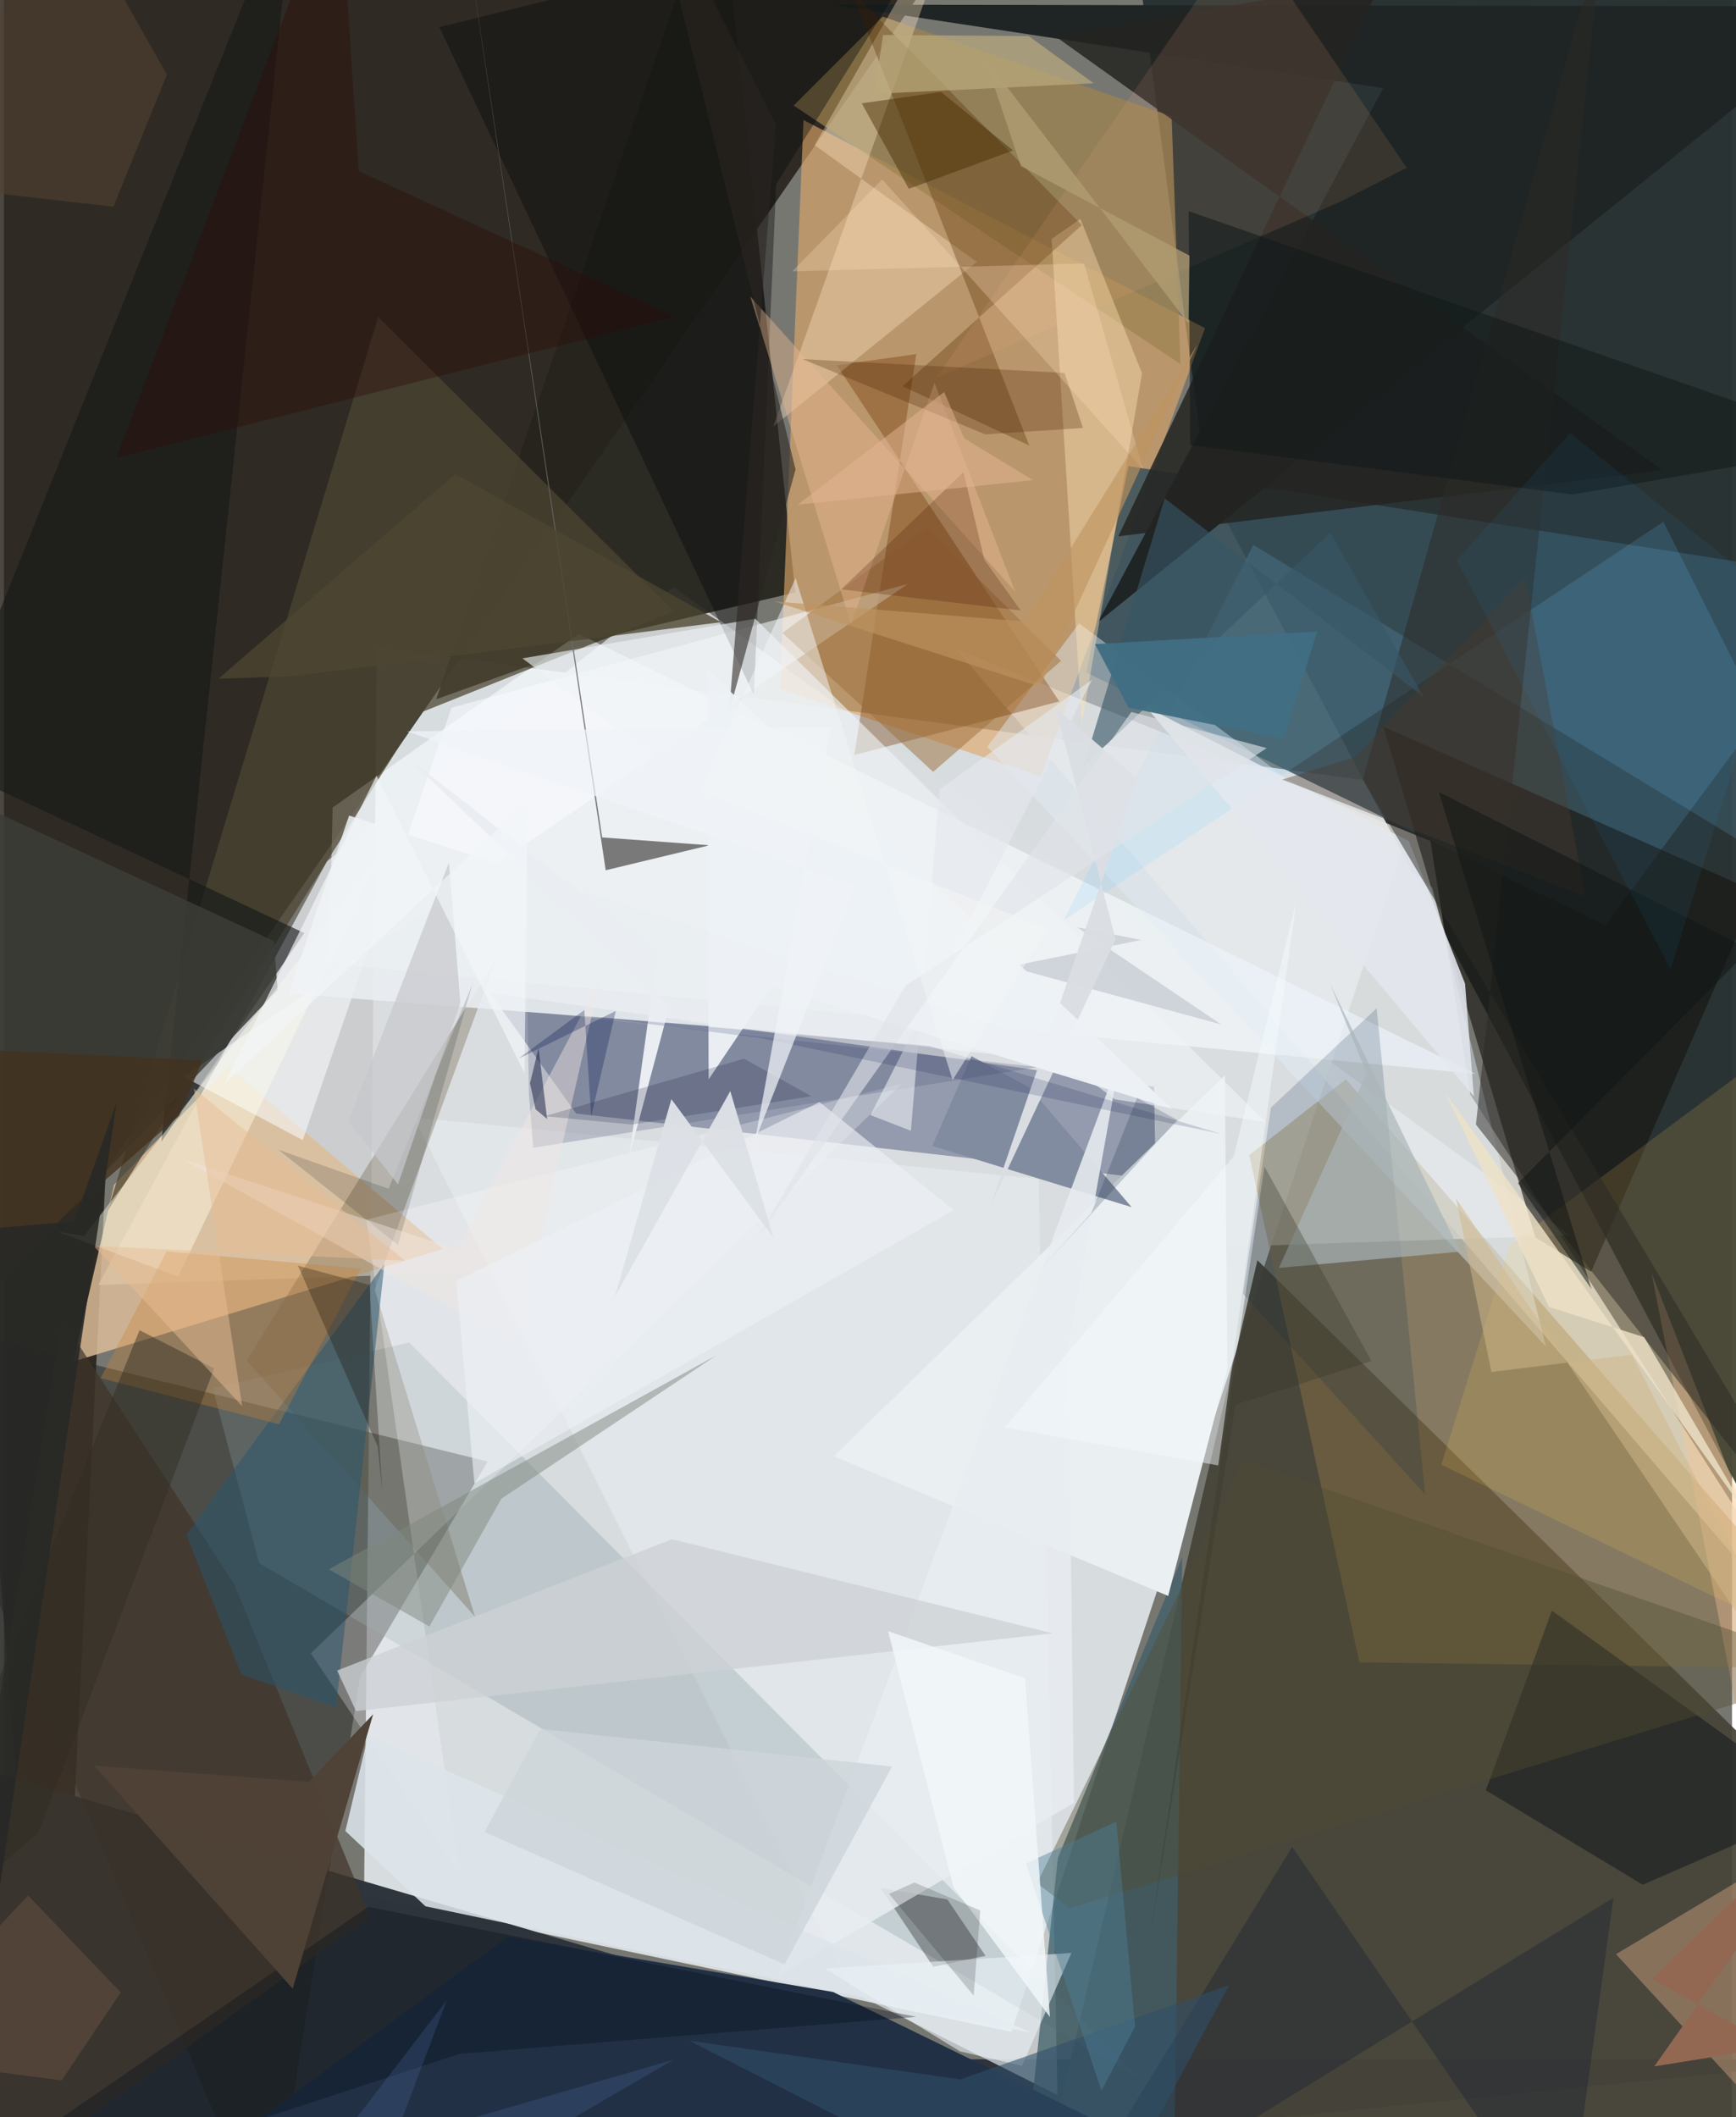<svg xmlns="http://www.w3.org/2000/svg" width="228" height="278" viewBox="0 0 836 1024"><path fill="#777772" d="M0 0h836v1024H0z"/><path fill="#e4e9ee" fill-opacity=".882" d="M686.147 381.095l-505.72-67.988-6.224 603.85 313.173 65.822z"/><path fill="#1c160e" fill-opacity=".788" d="M49.286 566.048L23.563 1086-62-8.677 483.972-62z"/><path fill="#283131" fill-opacity=".965" d="M542.702-62H898l-43.14 811.601-273.022-515.652z"/><path fill="#2e343b" fill-opacity=".992" d="M466.851 995.98L-56.597 841.968-3.827 1086 898 996.093z"/><path fill="#474339" fill-opacity=".937" d="M898 895.93v175.098l-398.344-4.921 106.74-456.58z"/><path fill="#dadcdf" fill-opacity=".843" d="M323.9 283.839L156.29 416.554 45.633 621.487l712.042-24.05z"/><path fill="#e9e7e0" fill-opacity=".757" d="M460.619 313.929L898 823.91 709.32 529.239 690.091 406.75z"/><path fill="#25241d" fill-opacity=".918" d="M209.125 338.198L346.057-62l36.767 348.551-85.738 20.104z"/><path fill="#e0a869" fill-opacity=".631" d="M581.039 158.712L501.57 375.554 375.424 333.22l11.362-275.164z"/><path fill="#252721" fill-opacity=".518" d="M-62 634.021l296.013 72.85-61.76 104.31L128.521 1086z"/><path fill="#6e7893" fill-opacity=".647" d="M276.808 538.579L557.19 570.44l-.8-44.816-321.258-45.412z"/><path fill="#37505b" fill-opacity=".839" d="M523.593 325.28l20.412-99.853L898 280.997 774.614 447.613z"/><path fill="#f6fcff" fill-opacity=".62" d="M157.215 466.002l554.593 53.381L278.07 306.556 159.012 390.58z"/><path fill="#191611" fill-opacity=".631" d="M667.29 351.443l180.494 79.928-79.93 183.731-27.047-16.66z"/><path fill="#1f2524" d="M401.007 2.248L898 3.108 529.23 300.96 667.254 42.624z"/><path fill="#dcbd98" fill-opacity=".835" d="M108.553 516.076l103.72 88.037L33.566 658.51l19.687-85.474z"/><path fill="#9c7f43" fill-opacity=".373" d="M602.431 558.727l53.283 245.314L898 807.182 649.198 522z"/><path fill="#e5eaee" fill-opacity=".682" d="M410.45 963.51L198.343 540.462l302.209 29.727 9.116 443.07z"/><path fill="#4d4633" fill-opacity=".737" d="M181.028 153.272l142.918 142.374-122.555 49.077-151.148 240.82z"/><path fill="#849aa1" fill-opacity=".302" d="M549.64 1005.525L196.056 649.35l-95.084 22.096 22.47 84.552z"/><path fill="#e1edf8" fill-opacity=".443" d="M745.899 651.211L691.04 429.338 520.1 301.455l-44.368 59.712z"/><path fill="#6f3500" fill-opacity=".357" d="M402.918 176.661l38.444-5.4-29.982 193.925 99.149-25.932z"/><path fill="#3f5e68" fill-opacity=".745" d="M569.997 753.01l-3.895 299.979-69.825-26.163 13.579-128.208z"/><path fill="#9d834f" fill-opacity=".733" d="M569.129 176.1l-4.24-119.864-139.808-48.2-43.054 43.009z"/><path fill="#eaeff2" d="M591.835 661.925l-28.61 109.967-161.793-67.54 189.205-184.273z"/><path fill="#151818" fill-opacity=".627" d="M76.168 552.146L141.353-62-31.3 368.435l176.568 82.843z"/><path fill="#f9fcff" fill-opacity=".553" d="M144.551 551.45l71.982-209.185L437.22 282.47 86.843 520.738z"/><path fill="#60533b" fill-opacity=".314" d="M179.336 623.705l58.507-159.462-120.46 193.764 110.52 123.988z"/><path fill="#ffc398" fill-opacity=".345" d="M883.12 1057.213l-86.033-441.426L898 874.488l-118.153 70.688z"/><path fill="#181d1e" fill-opacity=".604" d="M792.803 911.56l87.218-37.98-131.156-94.577-31.987 86.883z"/><path fill="#ffe8c5" fill-opacity=".353" d="M467.397-61.57l-95.209 267.806 98.452-79.574-78.445-56.452z"/><path fill="#fee2b5" fill-opacity=".42" d="M506.84 115.552l13.928-9.658 29.805 74.658-29.157 169.776z"/><path fill="#213045" d="M40.276 1086l203.475-149.24 157.338 26.696L652.024 1086z"/><path fill="#40342a" fill-opacity=".71" d="M-45.262 1086L177.02 926.984l-65.666-160.831L27.992 637.85z"/><path fill="#78ceff" fill-opacity=".157" d="M802.784 252.338L512.565 445.252l91.82-181.69L898 442.11z"/><path fill="#582f00" fill-opacity=".333" d="M496.028 215.473l-61.32-28.66 86.745-77.927L410.056-4.191z"/><path fill="#252522" fill-opacity=".859" d="M666.891-9.823l-158.554 27.18L802.353 227.41 539.09 259.396z"/><path fill="#ffcc59" fill-opacity=".153" d="M853.9 785.085L695.35 708.41l33.072-106.162L898 476.31z"/><path fill="#042846" fill-opacity=".173" d="M612.926 535.699l-13.506 90.023 88.088 97.068-23.454-235.12z"/><path fill="#060a0b" fill-opacity=".384" d="M210.66 13.128l248.756-61.5-85.838 137.528-10.776 246.962z"/><path fill="#fafdfe" fill-opacity=".267" d="M434.518 524.116l-259.204 65.811 45.119 316.74-71.98-107.024z"/><path fill="#3c3d37" fill-opacity=".843" d="M-40.769 661.847L132.437 478.69l-1.923-23.562L-62 365.854z"/><path fill="#e3e8ee" fill-opacity=".871" d="M711.091 530.293l-4.269-54.582-27.177-68.904-127.117-64.895z"/><path fill="#2b2a27" fill-opacity=".51" d="M712.108 543.909L898 779.64 657.323 377.06 773.606-33.47z"/><path fill="#0a0e10" fill-opacity=".322" d="M474.851 945.96l-25.272 5.3-25.413-38.07 32.222 5.49z"/><path fill="#ffffeb" fill-opacity=".435" d="M84.258 617.457l-58.267-21.7 12.771 2.029 144.12-185.53z"/><path fill="#828ca0" d="M468.039 510.819l-18.977 43.434 96.478 29.605-49.435-57.853z"/><path fill="#eff3f7" fill-opacity=".62" d="M250.826 318.433L537.55 531.744l72.899 11.005-247.011-243.5z"/><path fill="#565f7e" fill-opacity=".286" d="M256.056 555.135l-2.094-26.105-.676-39.964 246.855 27.053z"/><path fill="#275670" fill-opacity=".498" d="M184.075 611.304l-23.427 214.54-45.698-15.866-26.7-67.734z"/><path fill="#eee1c7" fill-opacity=".82" d="M845.212 735.323l-51.726-88.564-46.044-14.65-50.496-104.02z"/><path fill="#696968" fill-opacity=".878" d="M341.303 408.83l-50.196 12.081L220.09-54.1l69.313 459.143z"/><path fill="#eaeef2" fill-opacity=".867" d="M166.972 394.45l-29.3 86.09 231.896 17.888 175.566 18.396z"/><path fill="#fab085" fill-opacity=".118" d="M600.468-33.78l78.13 114.948-32.54 16.577-195 84.926z"/><path fill="#e7ecf1" fill-opacity=".867" d="M374.107 956.145l165.935-444.867-25.156 140.393 2.77 220.3z"/><path fill="#dce4ea" fill-opacity=".871" d="M497.127 983.248l-293.216-61.24-38.74-36.418 11.05-46.31z"/><path fill="#9d703c" fill-opacity=".506" d="M376.552 306.104l72.964 67.215 61.926-53.707-65.092-64.404z"/><path fill="#131a19" fill-opacity=".569" d="M573.125 102.137L898 215.147l-139.192 24.031-184.906-23.914z"/><path fill="#375667" fill-opacity=".616" d="M686.697 336.99l-125.184-95.952-39.173 129.466 119.258-112.826z"/><path fill="#c98338" fill-opacity=".345" d="M133.098 688.895l39.558-75.345-93.979-8.254-31.9 61.247z"/><path fill="#eab992" fill-opacity=".427" d="M450.158 185.108l-40.354 116.936-48.754-158.647 128.121 142.706z"/><path fill="#cdd1d5" fill-opacity=".765" d="M507.353 789.981L170.32 827.598l-9.143-19.616 161.953-63.506z"/><path fill="#0b1a2f" fill-opacity=".306" d="M504.991 1086l273.624-168.128L755.45 1086 623.24 893.224z"/><path fill="#524c31" fill-opacity=".396" d="M499.793 910.838l15.776 12.164 375.068-115.296L599.81 706.328z"/><path fill="#80877e" fill-opacity=".49" d="M344.636 655.54L157.14 759.03l48.681 27.657 34.783-61.778z"/><path fill="#a8b4b7" fill-opacity=".682" d="M659.225 519.081l-17.711-43.294 62.833 129.588-87.597 7.878z"/><path fill="#bcab7e" fill-opacity=".694" d="M495.754 17.468l31.414 22.808-106.14 5.134 4.238-28.492z"/><path fill="#ebf3f8" fill-opacity=".584" d="M397.063 952.12l119.337-7.548-23.87 54.587-30.05-7.009z"/><path fill="#07111c" fill-opacity=".349" d="M176.24 922.252L-62 1086l282.448-92.627 220.884-17.898z"/><path fill="#4b2400" fill-opacity=".271" d="M513.099 180.369l-126.777-6.684 88.42 36.403 47.238-3.096z"/><path fill="#2d0b09" fill-opacity=".392" d="M171.622 82.793L162.072-62 54.401 221.495l270-68.428z"/><path fill="#4f4237" fill-opacity=".992" d="M147.519 861.826l-103.823-7.803 96 107.838 38.913-132.738z"/><path fill="#462c00" fill-opacity=".451" d="M437.754 91.331l-22.763-41.356 38.31-5.488 34.885 28.281z"/><path fill="#b4bcc5" fill-opacity=".533" d="M550.168 454.63l-63.805 12.907 102.443 27.93-69.589-46.981z"/><path fill="#4c1600" fill-opacity=".239" d="M474.299 270.72l17.54 24.546-86.787-10.22 59.15-56.697z"/><path fill="#35352a" fill-opacity=".322" d="M554.128 938.265l41.655-258.87 65.763-21.1-51.738-94.075z"/><path fill="#304e69" fill-opacity=".576" d="M525.58 1086l-194.107-99.017 131.182 18.749 129.96-45.57z"/><path fill="#0d0f14" fill-opacity=".153" d="M132.7 556.053l53.373 18.892 40.586-99.018-36.06 126.167z"/><path fill="#534231" fill-opacity=".576" d="M-33.856 90.16L23.271-62l55.574 98.06-25.86 63.904z"/><path fill="#eaedf2" d="M194.054 365.492l122.123 95.353-13.841 99.192 19.547-73.298z"/><path fill="#f1e7e2" fill-opacity=".447" d="M219.244 604.332L86.242 560.635l161.764 89.39 40.24-175.747z"/><path fill="#4d4631" fill-opacity=".776" d="M103.77 328.28l114.552-99.033 128.578 71.69-207.918 26.167z"/><path fill="#eef1f5" fill-opacity=".627" d="M394.563 533.035l64.946 52.257-231.906 132.134-8.838-97.827z"/><path fill="#2a2521" fill-opacity=".576" d="M382.954 227.03l-32.132 117.368 22.61-284.122L311.414-62z"/><path fill="#e4e8ec" fill-opacity=".643" d="M438.75 546.897l-19.574-7.562 107.215-210.599-73.695 52.934z"/><path fill="#2f2c21" fill-opacity=".447" d="M-58.88 951.431l75.654-65.05 84.91-224.527-36.087-18.468z"/><path fill="#f4fafd" fill-opacity=".471" d="M484.127 690.38l110.84-131.194 30.295-123.513-37.838 273.098z"/><path fill="#b29f74" fill-opacity=".741" d="M573.526 123.65l-81.588-43.359-17.378-52.207 98.477 128.406z"/><path fill="#43321e" fill-opacity=".788" d="M96.106 512.797L-62 505.377v162.055L84.835 539.575z"/><path fill="#4e7f97" fill-opacity=".443" d="M530.924 1011.188l16.277-30.983L538.114 881l-43.684 20.292z"/><path fill="#dadee3" fill-opacity=".98" d="M477.296 583.078l70.87-206.58-39.403-34.232 29 112.049z"/><path fill="#e5b694" fill-opacity=".494" d="M454.822 189.608l9.67 22.34 33.294 20.28-113.778 11.879z"/><path fill="#eef2f6" fill-opacity=".965" d="M340.275 323.944l.629 198.088 30.276-44.903 193.885 59.174z"/><path fill="#4b3a2c" fill-opacity=".392" d="M618.407 377.05l35.217-10.893 82.301-87.055 29.15 154.4z"/><path fill="#111614" fill-opacity=".522" d="M767.99 623.482l-73.883-240.47 150.358 76.174L732.43 572.294z"/><path fill="#765b4b" fill-opacity=".404" d="M-62 994.54l89.976 11.64 28.487-42.528-44.716-46.836z"/><path fill="#e8bd94" fill-opacity=".482" d="M43.388 602.616l150.56 7.119-102.057-83.213 23.367 153.66z"/><path fill="#180b00" fill-opacity=".286" d="M176.798 621.48l-34.562-9.311 38.604 87.459 2.21 21.871z"/><path fill="#011633" fill-opacity=".188" d="M525.97 586.75l-23.72 26.337 65.325-71.403-19.408-10.653z"/><path fill="#e0e3e8" fill-opacity=".62" d="M364.373 599.009L436.07 476.81l174.82-114.987-65.491-17.46z"/><path fill="#ffe3bf" fill-opacity=".278" d="M551.157 227.13l-28.616-99.698-141.172 3.786 43.5-44.404z"/><path fill="#d0b88b" fill-opacity=".525" d="M787.483 655.197L898 867.987 702.434 579.573l17.16 84.007z"/><path fill="#f2f7fa" fill-opacity=".827" d="M427.74 788.962l66.191 22.774 12.097 163.862-46.745-63.05z"/><path fill="#000406" fill-opacity=".165" d="M472.298 924.036l-3.157 41.178-40.972-49.205 12.27-5.5z"/><path fill="#00062c" fill-opacity=".18" d="M390.63 530.203l-86.896 13.702-42.196-4.05 96.492-27.81z"/><path fill="#00114a" fill-opacity=".157" d="M447.745 505.973l140.997 42.438-222.784-46.38-85.43-10.689z"/><path fill="#c6c8cc" fill-opacity=".71" d="M190.61 572.82l30.199-87.845-5.545-67.697-48.67 125.061z"/><path fill="#f2f5f9" fill-opacity=".667" d="M253.279 387.453L106.648 524.332l73.561-149.174 71.641 143.884z"/><path fill="#dee2e7" fill-opacity=".969" d="M295.635 627.02l55.749-99.294 20.914 71.013-49.418-67.118z"/><path fill="#f3f5f5" fill-opacity=".51" d="M382.954 279.6l-45.947 102.9 167.815 66.77-45.894 73.096z"/><path fill="#ced5da" fill-opacity=".788" d="M232.483 886.059l145.202 64.06 51.94-95.715-170.195-18.139z"/><path fill="#eff3f8" fill-opacity=".722" d="M194.903 353.71l216.957 74.534-48.523 123.397 36.725-200.049z"/><path fill="#209fe6" fill-opacity=".075" d="M860.982 292.36l-54.7 176.553-103.377-197.925 54.756-61.57z"/><path fill="#c09460" fill-opacity=".627" d="M501.221 332.1l76.022-165.296-83.25 133.812-121.35-9.745z"/><path fill="#6b95dc" fill-opacity=".157" d="M214.175 967.52l-59.733 77.884 169.493-49.212L169.517 1086z"/><path fill="#041a4e" fill-opacity=".294" d="M295.986 488.964l-11.9 50.961-3.316-51.418-31.842 23.506z"/><path fill="#10193f" fill-opacity=".498" d="M257.159 536.49l5.61 4.722-4.156-34.256-4.115 16.929z"/><path fill="#272826" fill-opacity=".882" d="M-62 598.816l47.987 394.731L54.525 533.16 33.99 590.773z"/><path fill="#936954" fill-opacity=".996" d="M893.812 864.195L798.37 999.449l58.637-9.446-59.815-32.827z"/><path fill="#416e83" fill-opacity=".961" d="M527.784 311.533l16.283 30.778 74.888 15.011 16.356-51.886z"/></svg>